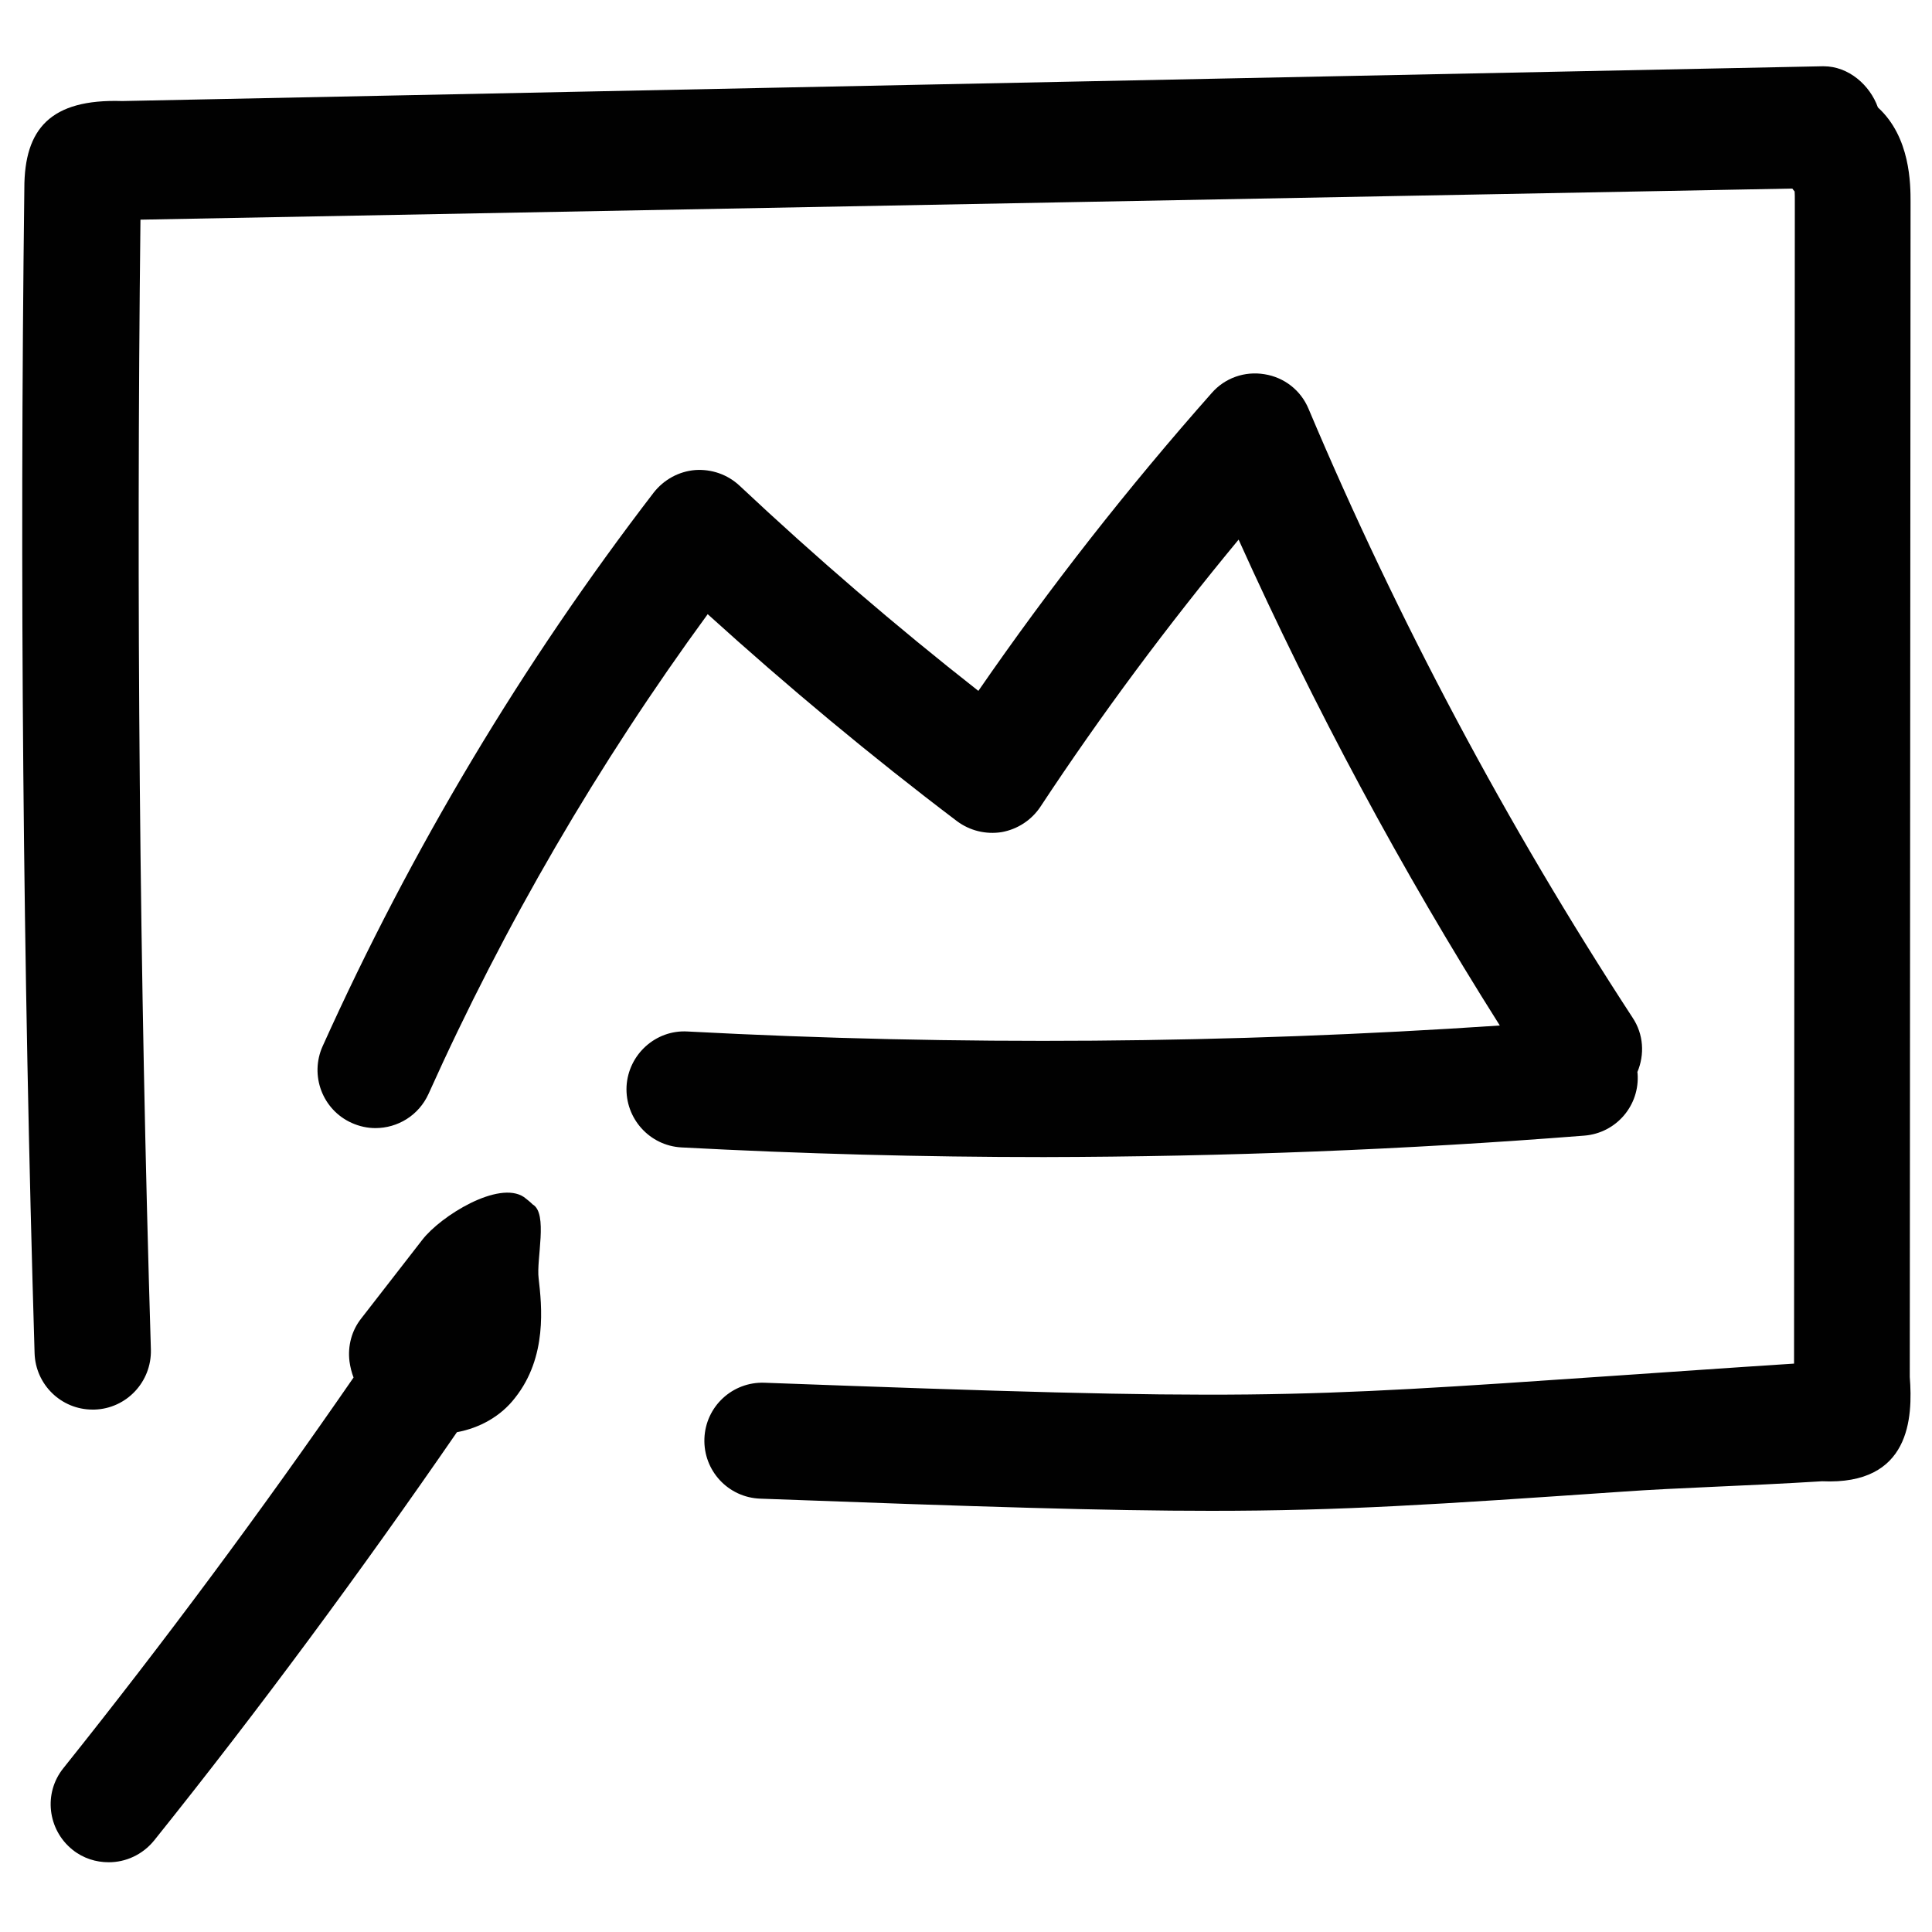 <?xml version="1.0" encoding="utf-8"?>
<!-- Generator: Adobe Illustrator 19.0.0, SVG Export Plug-In . SVG Version: 6.00 Build 0)  -->
<svg version="1.1" id="Layer_1" xmlns="http://www.w3.org/2000/svg" xmlns:xlink="http://www.w3.org/1999/xlink" x="0px" y="0px"
	 viewBox="0 0 1000 1000" enable-background="new 0 0 1000 1000" xml:space="preserve">
<g id="Page-1">
	<g id="deco-mode-bricolage">
		<g id="Group">
			<path id="Shape" fill="#010101" d="M988.5,712.7l0.4-608.1c0-9.1,0-33.6-16.9-49c-4.1-11.5-15.1-21.3-28.1-21.3h-0.6l-880,18
				c-37.2-1.2-50.7,14.4-50.7,45.1c-2.5,200.4-0.7,403.2,5.3,603c0.5,16.3,13.8,29.2,30,29.2h1c16.6-0.5,29.6-14.4,29.2-31
				c-5.9-193.9-7.6-390.4-5.4-584.9l855-16.1c0.4,0.5,0.7,1,1.2,1.5c0.1,1.2,0.1,2.9,0.1,5.4l-0.4,601.3
				c-35.7,2.3-66.3,4.5-93.1,6.3C665,723.8,647.2,725,395.7,715.7c-16.6-0.6-30.5,12.3-31.1,28.9c-0.6,16.6,12.3,30.5,28.9,31.1
				c112.9,4.2,179.3,6.3,233.4,6.3c67.9,0,116.3-3.3,212.6-9.9c29.3-2.1,63.3-2.9,103.6-5.4C988.9,768.8,990.1,733.7,988.5,712.7
				L988.5,712.7z"/>
			<path id="Shape_1_" fill="#010101" d="M820,587.8c16.6-1.3,28.9-15.7,27.6-32.3c0-0.2-0.1-0.4-0.1-0.6c3.8-9,3.3-19.5-2.5-28.2
				c-65-99.6-121.5-205.6-167.7-315.1c-4-9.6-12.6-16.3-22.8-17.9c-10.2-1.7-20.5,1.9-27.3,9.7c-43.2,48.8-83.7,100.4-120.8,154.2
				c-42.7-33.5-84.2-69.2-123.6-106.2c-6.2-5.8-14.5-8.7-23-8.1c-8.5,0.7-16.2,5-21.4,11.6c-68,88.5-125.6,184.9-171.4,286.6
				c-6.8,15.1-0.1,32.9,15,39.7c4,1.8,8.2,2.7,12.3,2.7c11.5,0,22.4-6.5,27.5-17.7c39.3-87.5,87.9-170.9,144.5-248.3
				c41.4,37.5,84.6,73.5,129,107.1c6.7,5,15,7,23.2,5.7c8.2-1.5,15.4-6.2,20-13.1c31.5-47.8,66-94.1,102.6-138.3
				c39.1,86.8,84.3,171,135.2,251.5c-139.6,9.4-280.9,10.5-420.4,3.1c-16.5-1-30.7,11.9-31.6,28.4c-0.8,16.6,11.9,30.7,28.4,31.6
				c62.3,3.3,125,5,187.7,5C633.8,598.7,727.4,595.1,820,587.8L820,587.8z"/>
			<path id="Shape_2_" fill="#010101" d="M275.7,623.4c-1.3-1.3-2.8-2.5-4.5-3.8c-13.1-8.8-43,9.7-52.6,22.1L187,682.4
				c-5,6.3-7.1,14.3-6.1,22.3c0.4,2.9,1.1,5.7,2.1,8.3c-47.7,69.1-98,136.9-150.2,202.2c-10.4,12.9-8.2,31.8,4.7,42.2
				c5.6,4.5,12.2,6.5,18.8,6.5c8.8,0,17.5-3.9,23.5-11.3c54.6-68.1,107-139.2,156.7-211.3c11.9-2.2,22.8-8.3,30.1-17.8
				c16.8-21.2,13.8-47.7,12.2-61.8C277.5,651.9,283.8,628,275.7,623.4L275.7,623.4z"/>
		</g>
	</g>
</g>
</svg>
